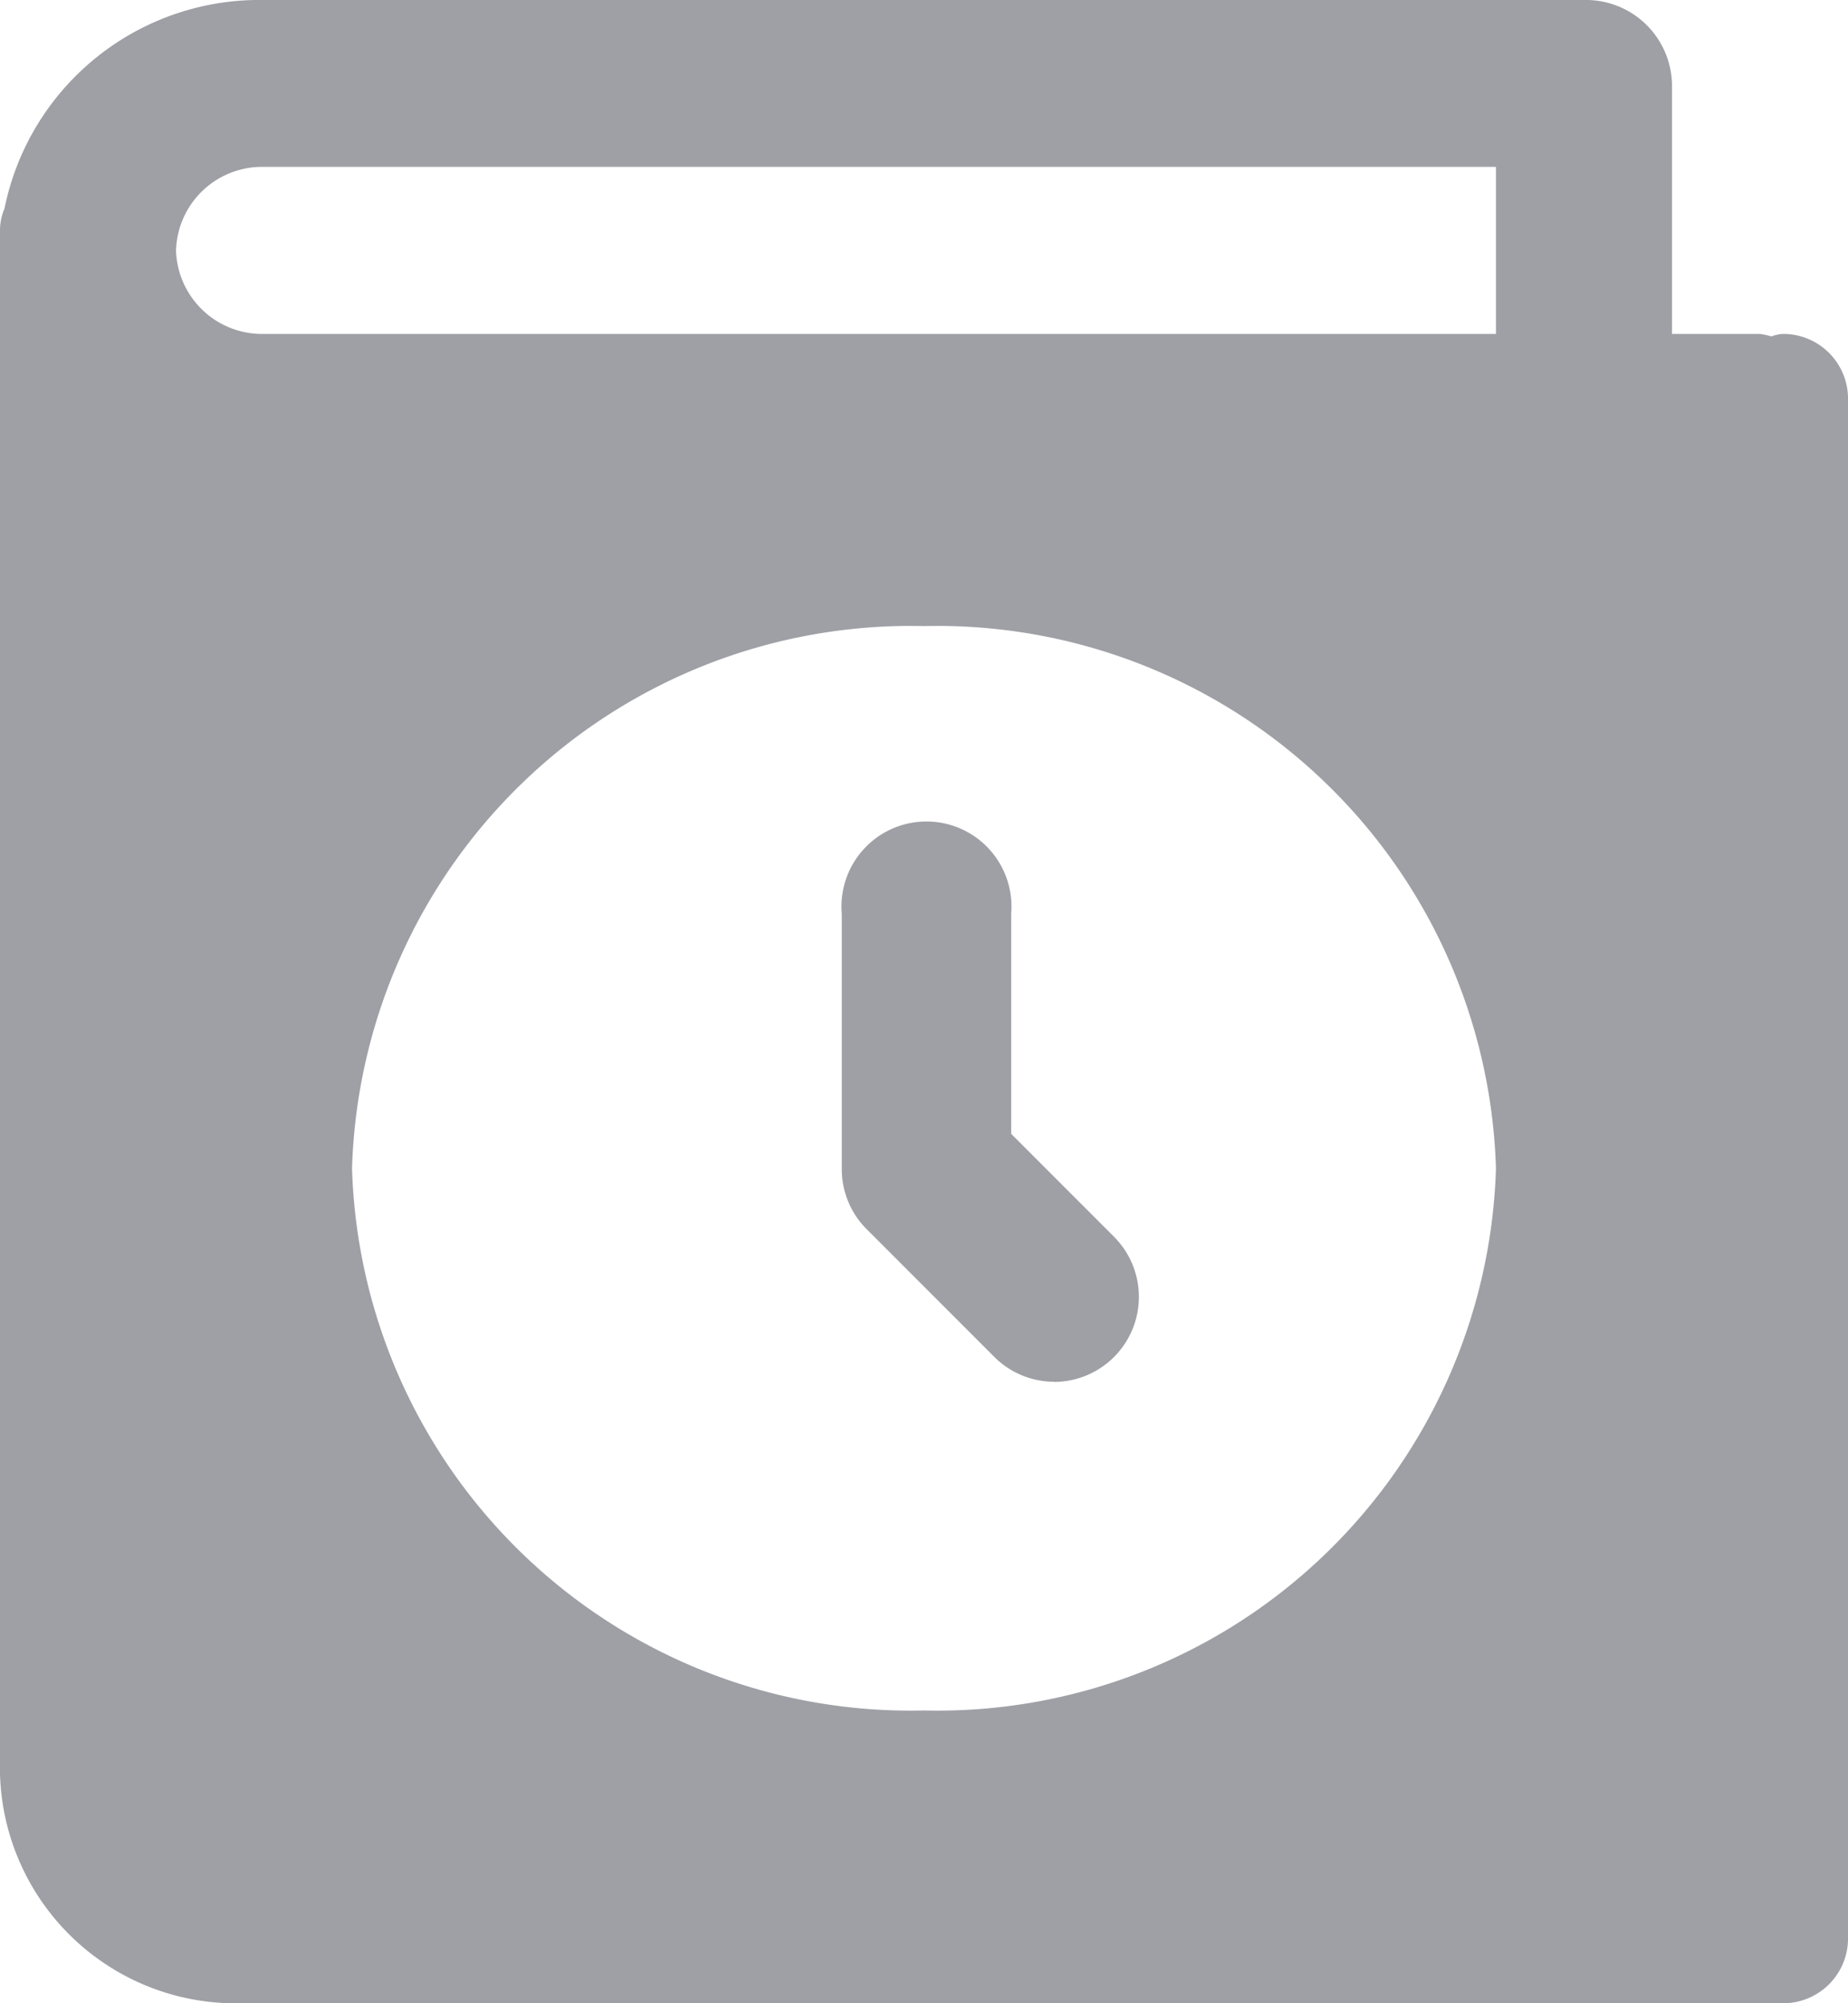 <svg xmlns="http://www.w3.org/2000/svg" id="history" width="12" height="13" viewBox="0 0 12 13">
    <defs>
        <style>
            .cls-1{fill:#9ea0a5}
        </style>
    </defs>
    <path id="Path_45" d="M11.571 2.167a.318.318 0 0 0-.069.016.48.48 0 0 0-.074-.016h-.571V.542A.559.559 0 0 0 10.286 0H1.714A1.689 1.689 0 0 0 .029 1.354.36.36 0 0 0 0 1.49v10.02A1.531 1.531 0 0 0 1.572 13h10a.421.421 0 0 0 .428-.406V2.573a.421.421 0 0 0-.429-.406zM6 11.1a3.628 3.628 0 0 1-3.714-3.517A3.629 3.629 0 0 1 6 4.063a3.629 3.629 0 0 1 3.714 3.52A3.628 3.628 0 0 1 6 11.1zm3.714-8.933h-8a.559.559 0 0 1-.571-.542.559.559 0 0 1 .571-.542h8zm0 0" class="cls-1" data-name="Path 45"/>
    <path id="Path_46" d="M204.049 216.922a.551.551 0 0 1-.39-.162l-.828-.828a.55.55 0 0 1-.162-.39v-1.657a.552.552 0 1 1 1.1 0v1.428l.667.667a.552.552 0 0 1-.39.943zm0 0" class="cls-1" data-name="Path 46" transform="translate(-197.203 -207.955)"/>
</svg>
